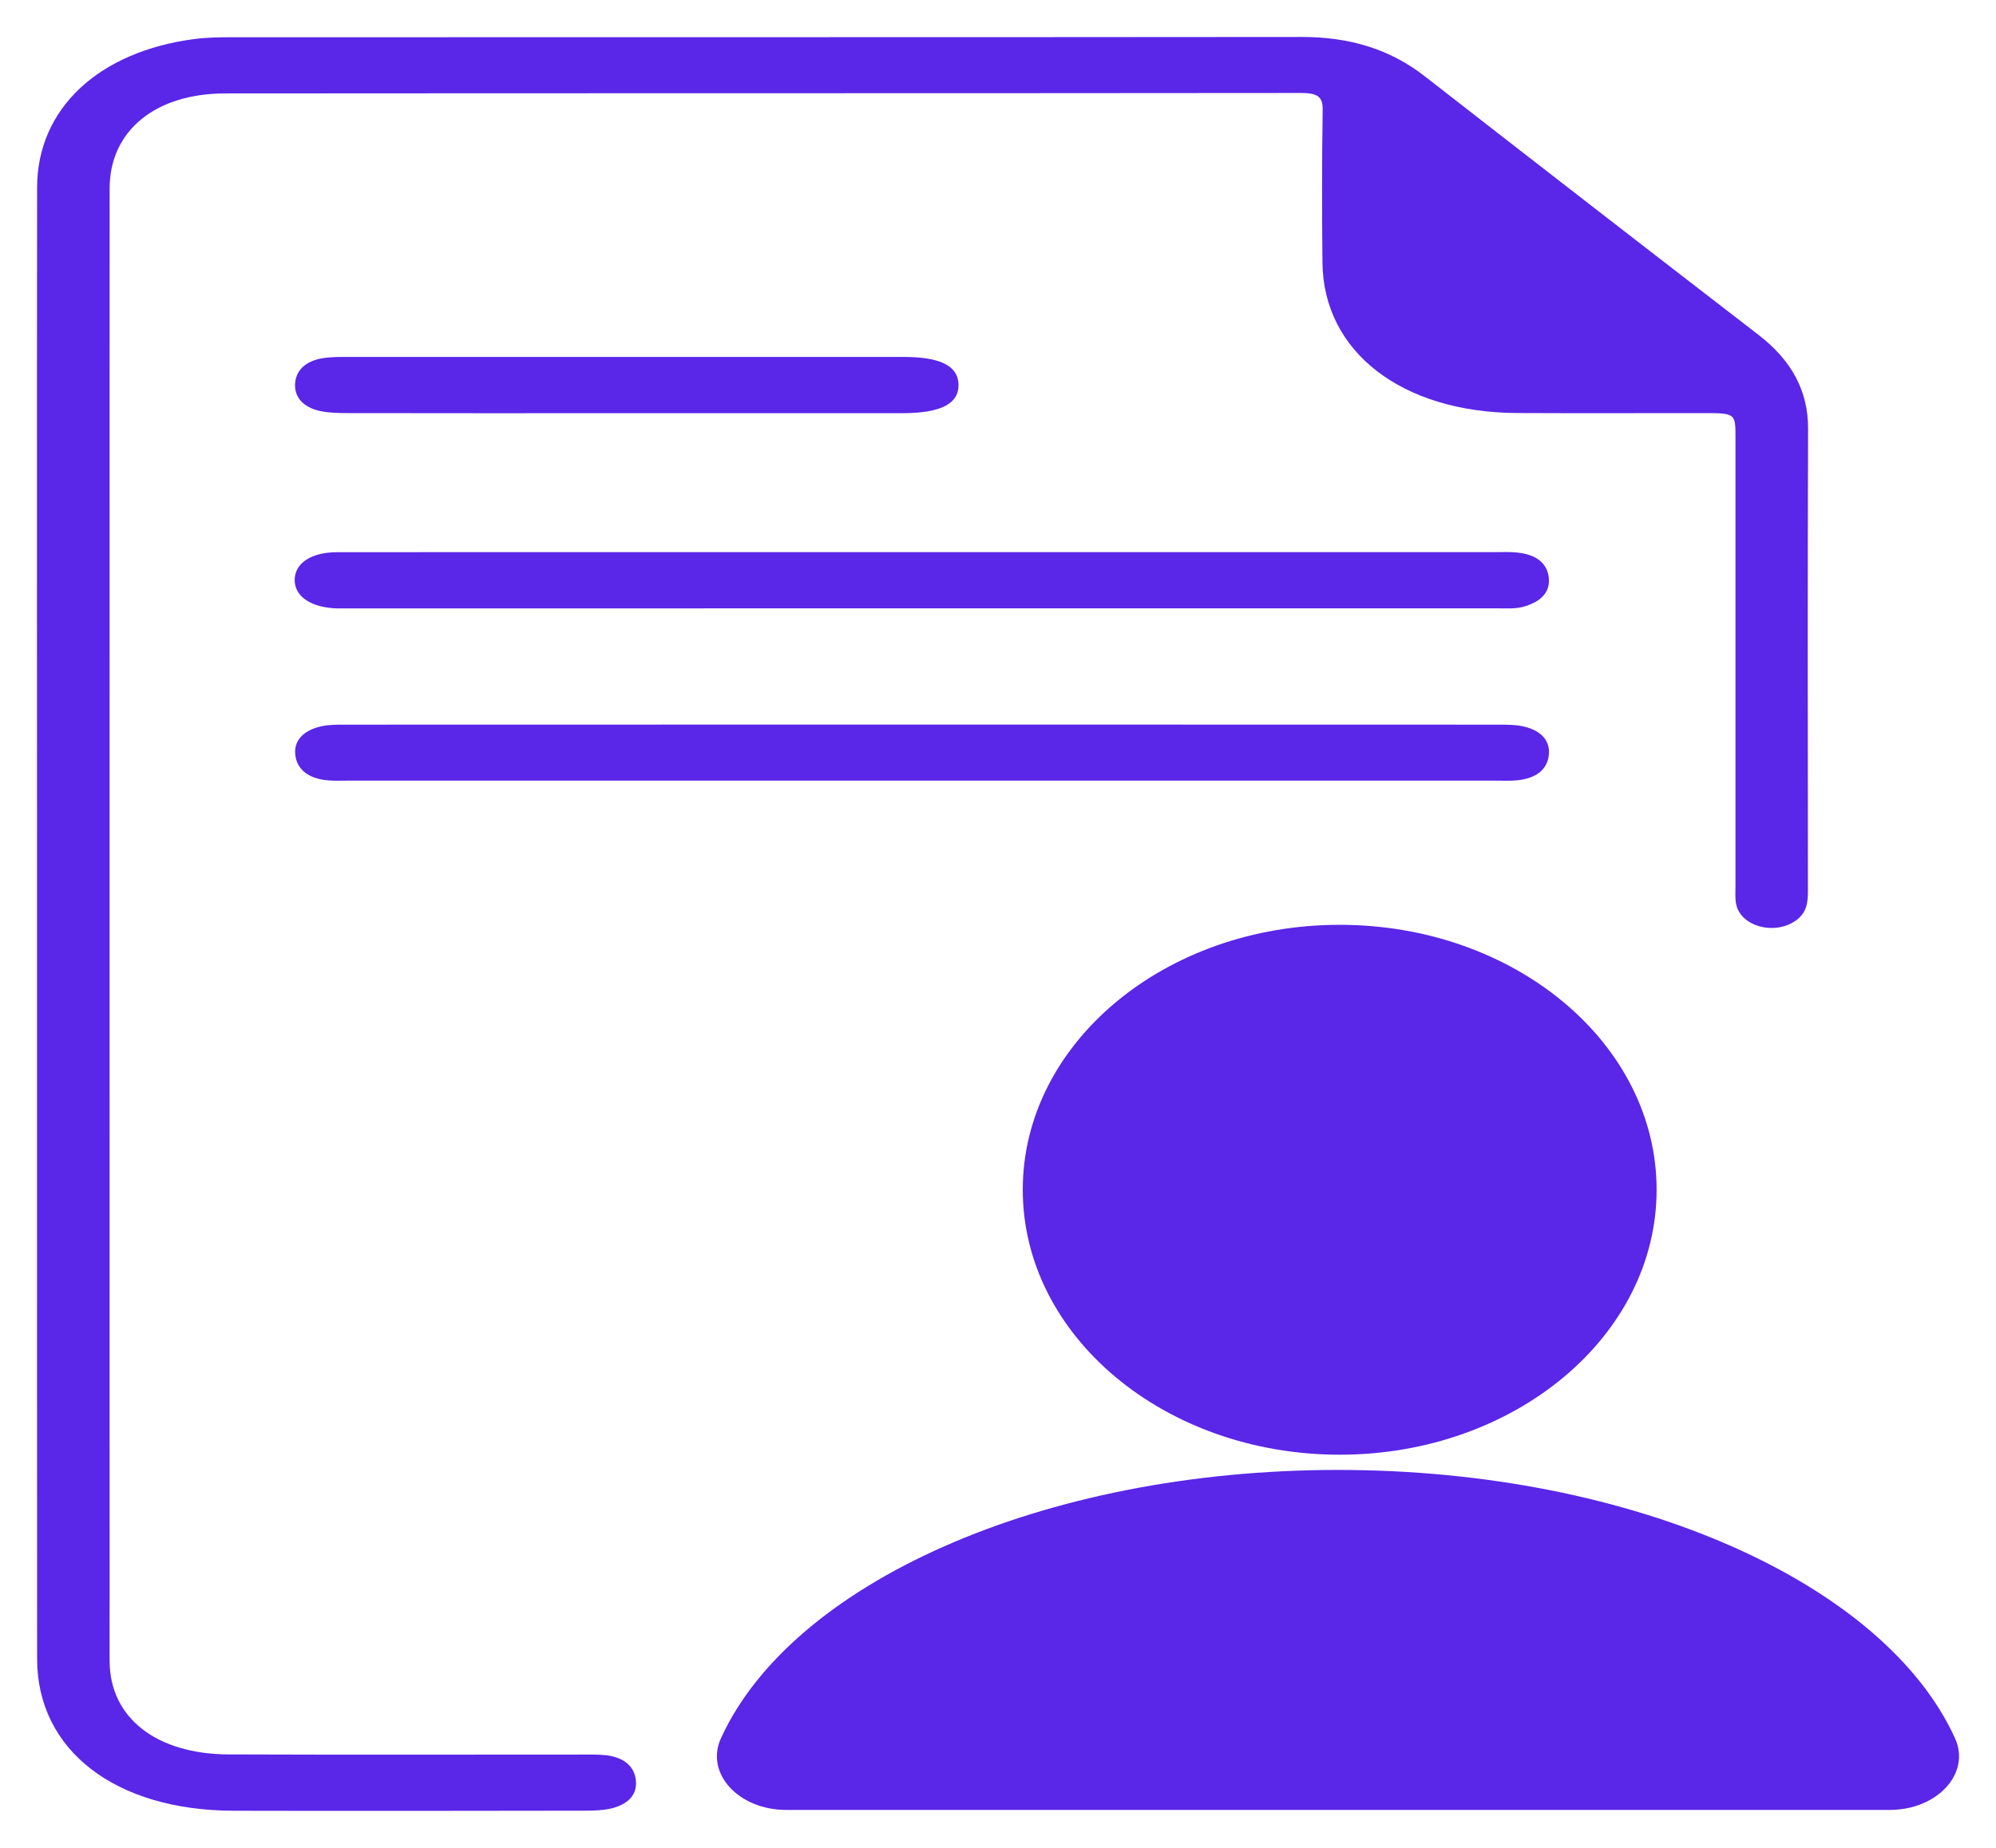 <svg width="27" height="25" viewBox="0 0 27 25" fill="none" xmlns="http://www.w3.org/2000/svg">
<path d="M18.099 19.887C14.079 19.887 10.702 21.431 9.752 23.518C9.536 23.991 9.989 24.487 10.637 24.487H25.561C26.209 24.487 26.661 23.99 26.446 23.518C25.497 21.431 22.118 19.887 18.099 19.887Z" fill="#5A26E7"/>
<path d="M22.409 16.096C22.409 18.076 20.489 19.681 18.122 19.681C15.755 19.681 13.835 18.076 13.835 16.096C13.835 14.117 15.755 12.512 18.122 12.512C20.49 12.512 22.409 14.116 22.409 16.096Z" fill="#5A26E7"/>
<path d="M8.277 24.465C8.166 24.492 8.042 24.497 7.923 24.497C6.336 24.499 4.749 24.502 3.162 24.498C1.56 24.495 0.502 23.68 0.502 22.443C0.5 19.124 0.501 15.806 0.501 12.488C0.501 9.171 0.498 5.852 0.502 2.534C0.504 1.472 1.331 0.696 2.637 0.527C2.808 0.505 2.984 0.504 3.157 0.504C7.973 0.502 12.788 0.505 17.604 0.5C18.262 0.499 18.805 0.668 19.269 1.029C20.771 2.199 22.278 3.367 23.788 4.531C24.245 4.883 24.459 5.299 24.458 5.799C24.451 7.879 24.454 9.96 24.456 12.039C24.456 12.204 24.448 12.36 24.264 12.473C23.974 12.651 23.547 12.523 23.486 12.237C23.468 12.154 23.476 12.069 23.476 11.984C23.476 9.964 23.476 7.942 23.476 5.922C23.476 5.589 23.476 5.589 23.032 5.589C22.195 5.589 21.357 5.592 20.52 5.588C18.963 5.579 17.902 4.761 17.889 3.555C17.882 2.864 17.881 2.173 17.892 1.483C17.894 1.305 17.818 1.257 17.594 1.258C12.745 1.263 7.896 1.26 3.048 1.264C2.097 1.264 1.483 1.774 1.483 2.549C1.481 8.916 1.483 15.282 1.483 21.649C1.483 21.927 1.481 22.204 1.483 22.482C1.489 23.239 2.112 23.732 3.094 23.736C4.681 23.742 6.268 23.738 7.855 23.738C7.964 23.738 8.073 23.735 8.181 23.745C8.429 23.77 8.574 23.886 8.6 24.075C8.626 24.265 8.514 24.404 8.277 24.465Z" fill="#5A26E7"/>
<path d="M4.56 7.471C6.049 7.469 7.538 7.47 9.026 7.47C10.179 7.47 11.331 7.47 12.483 7.47C15.058 7.47 17.634 7.47 20.209 7.47C20.318 7.47 20.429 7.464 20.535 7.477C20.779 7.504 20.927 7.618 20.95 7.81C20.973 8.002 20.857 8.132 20.628 8.203C20.503 8.242 20.37 8.23 20.241 8.23C15.068 8.231 9.895 8.231 4.722 8.231C4.668 8.231 4.613 8.232 4.558 8.231C4.209 8.221 3.986 8.071 3.986 7.847C3.986 7.622 4.207 7.471 4.56 7.471Z" fill="#5A26E7"/>
<path d="M3.991 5.202C3.998 5.017 4.126 4.883 4.373 4.845C4.489 4.827 4.61 4.829 4.73 4.829C7.227 4.828 9.725 4.828 12.221 4.829C12.72 4.829 12.959 4.949 12.966 5.202C12.971 5.464 12.724 5.59 12.206 5.59C10.957 5.59 9.71 5.59 8.461 5.59C7.212 5.59 5.964 5.592 4.715 5.589C4.586 5.589 4.452 5.587 4.33 5.561C4.102 5.511 3.986 5.376 3.991 5.202Z" fill="#5A26E7"/>
<path d="M4.338 9.828C4.439 9.804 4.552 9.804 4.659 9.804C9.865 9.802 15.071 9.802 20.276 9.804C20.395 9.804 20.519 9.805 20.629 9.833C20.863 9.894 20.974 10.033 20.95 10.224C20.925 10.416 20.777 10.528 20.533 10.556C20.426 10.567 20.316 10.561 20.207 10.561C17.631 10.561 15.056 10.561 12.48 10.561C9.894 10.561 7.307 10.561 4.721 10.561C4.623 10.561 4.524 10.566 4.428 10.557C4.163 10.532 4.013 10.403 3.994 10.207C3.974 10.021 4.102 9.884 4.338 9.828Z" fill="#5A26E7"/>
</svg>
